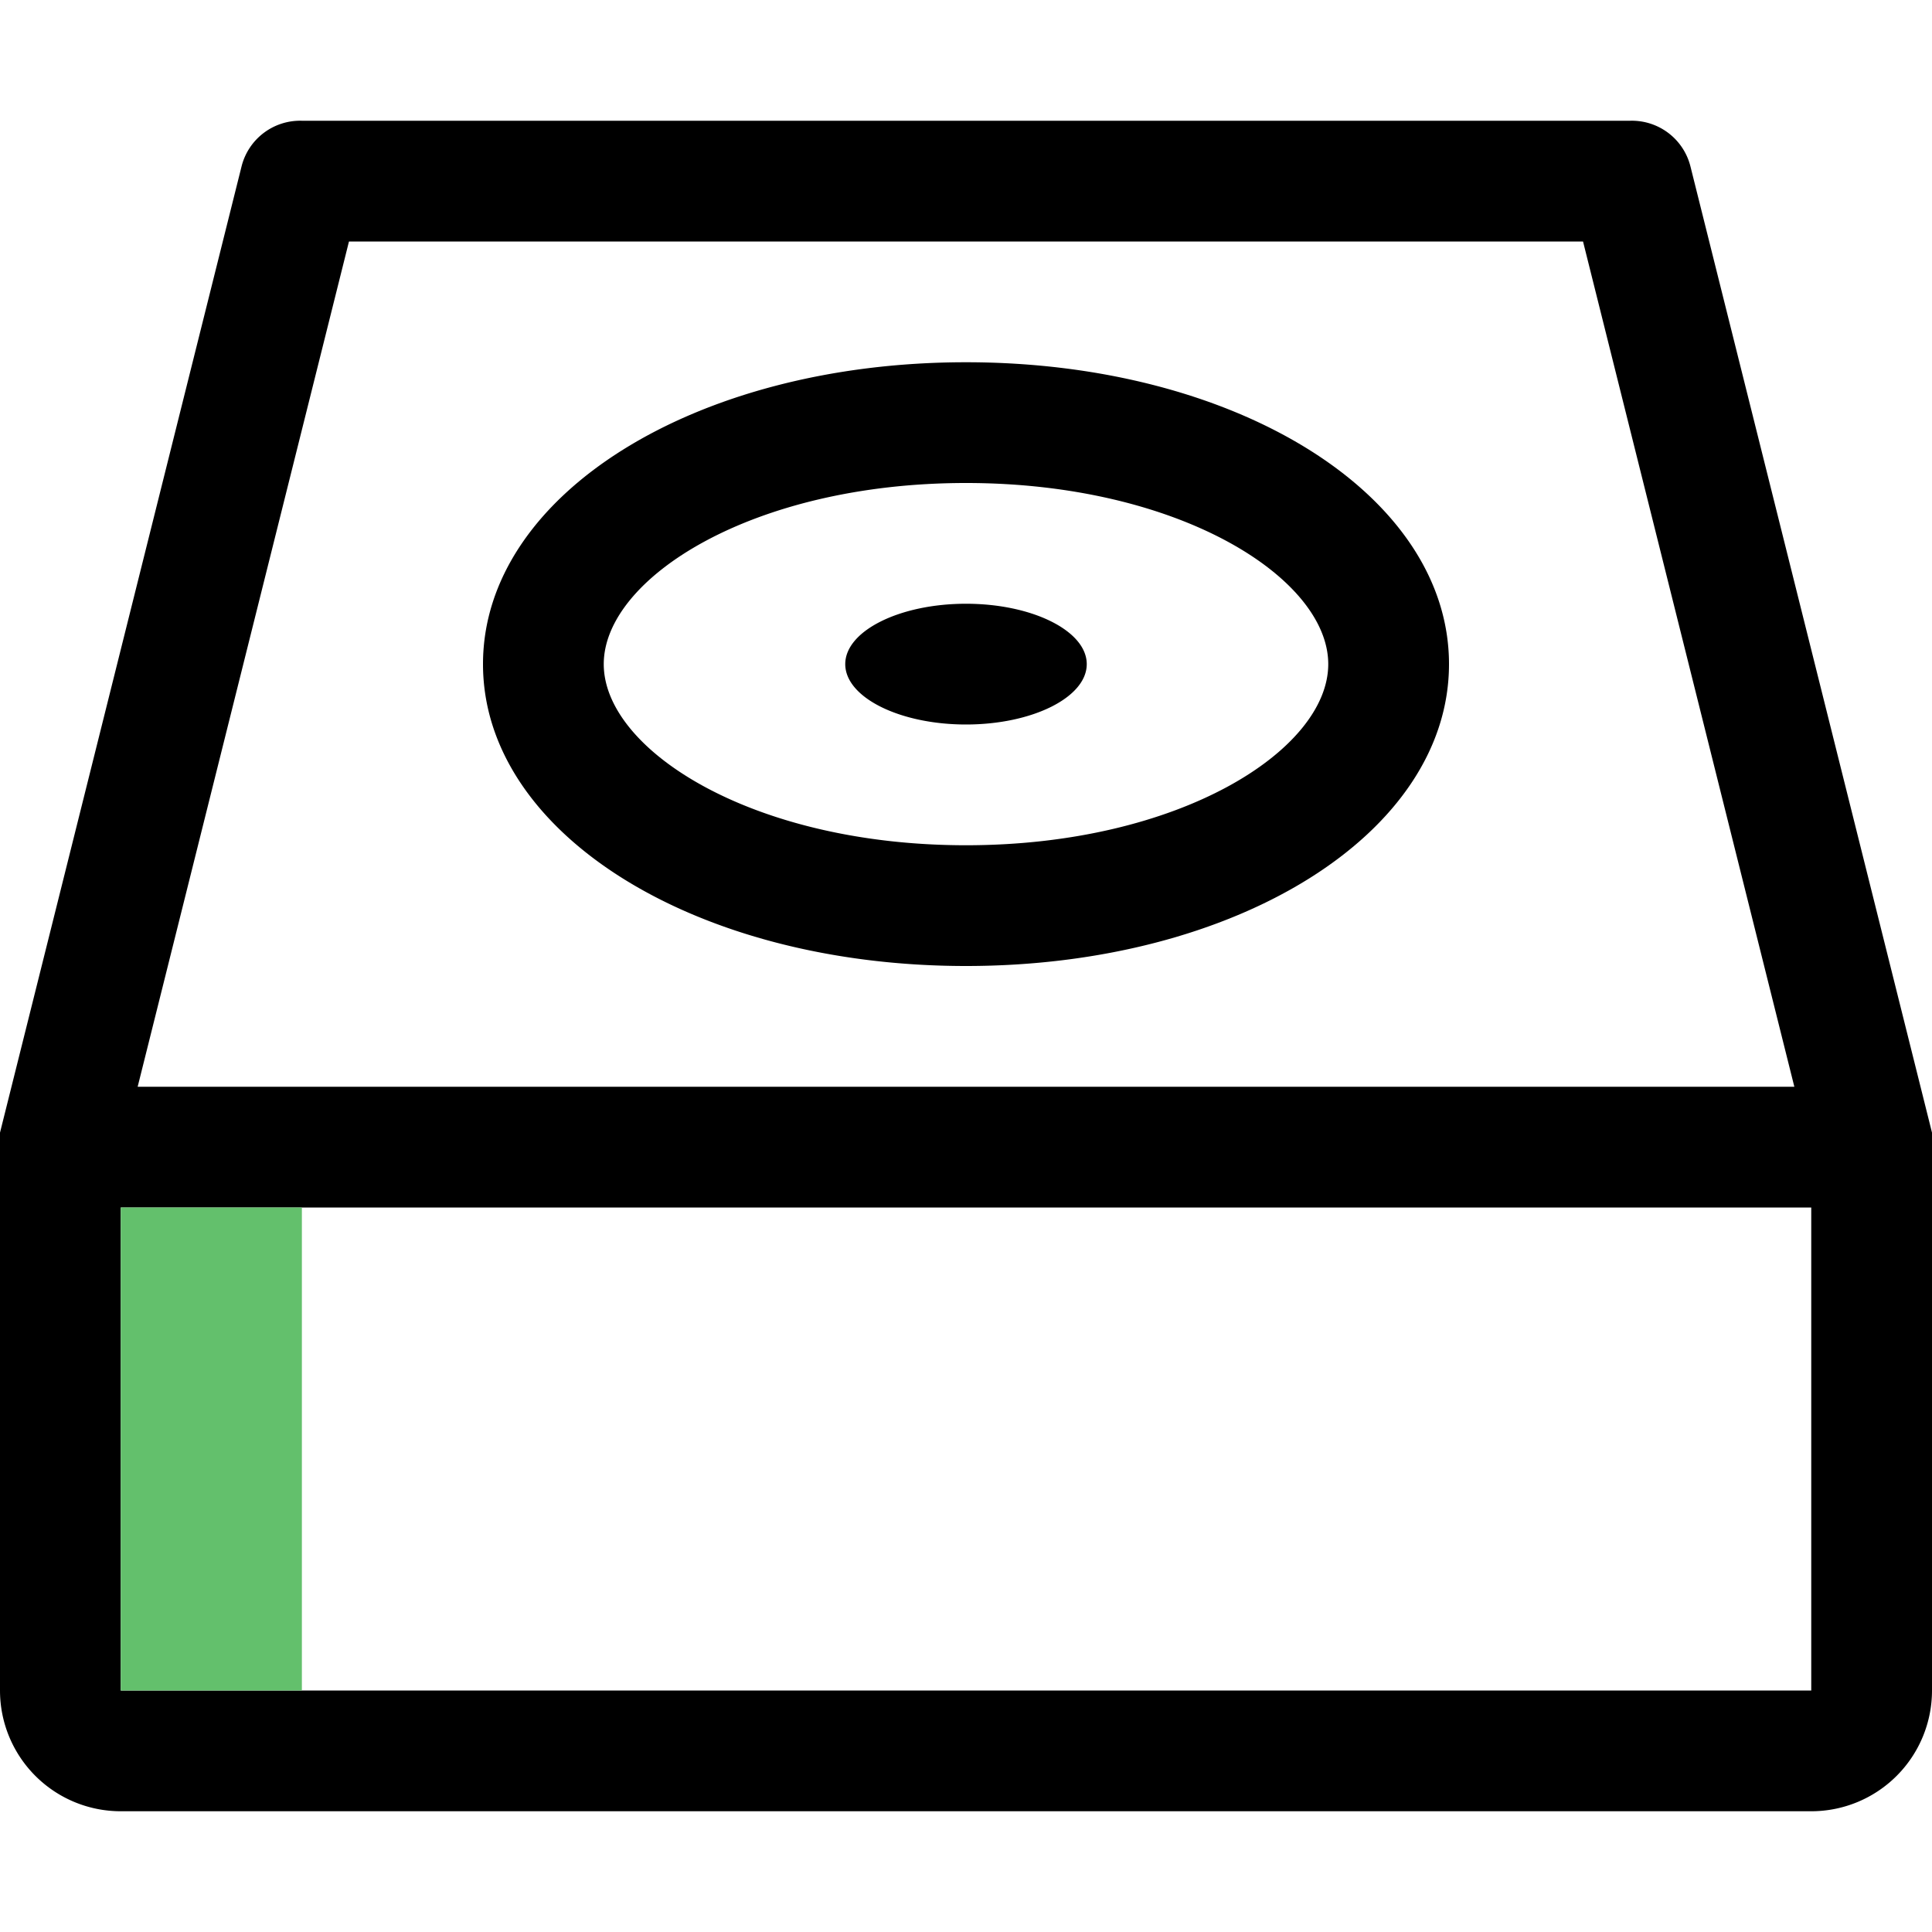 <svg id="Disk_Space_Empty" data-name="Disk Space Empty" xmlns="http://www.w3.org/2000/svg" width="32" height="32" viewBox="0 0 32 32"><g id="Disk_Space_Empty_-_32" data-name="Disk Space Empty - 32"><path d="M32,18.76l-4-16A1,1,0,0,0,27,2H5a1,1,0,0,0-1,.76l-4,16A1,1,0,0,0,0,19v9a2,2,0,0,0,2,2H30a2,2,0,0,0,2-2V19A1,1,0,0,0,32,18.76ZM5.78,4H26.22l3.5,14H2.28ZM30,28H2V20H30ZM16,16c4.49,0,8-2.2,8-5s-3.51-5-8-5S8,8.2,8,11,11.51,16,16,16Zm0-8c3.54,0,6,1.58,6,3s-2.46,3-6,3-6-1.58-6-3S12.46,8,16,8Zm2,3c0,.55-.9,1-2,1s-2-.45-2-1,.9-1,2-1S18,10.45,18,11Z"/><path d="M2,28V20H5v8Z" fill="#63c06c"/></g></svg>